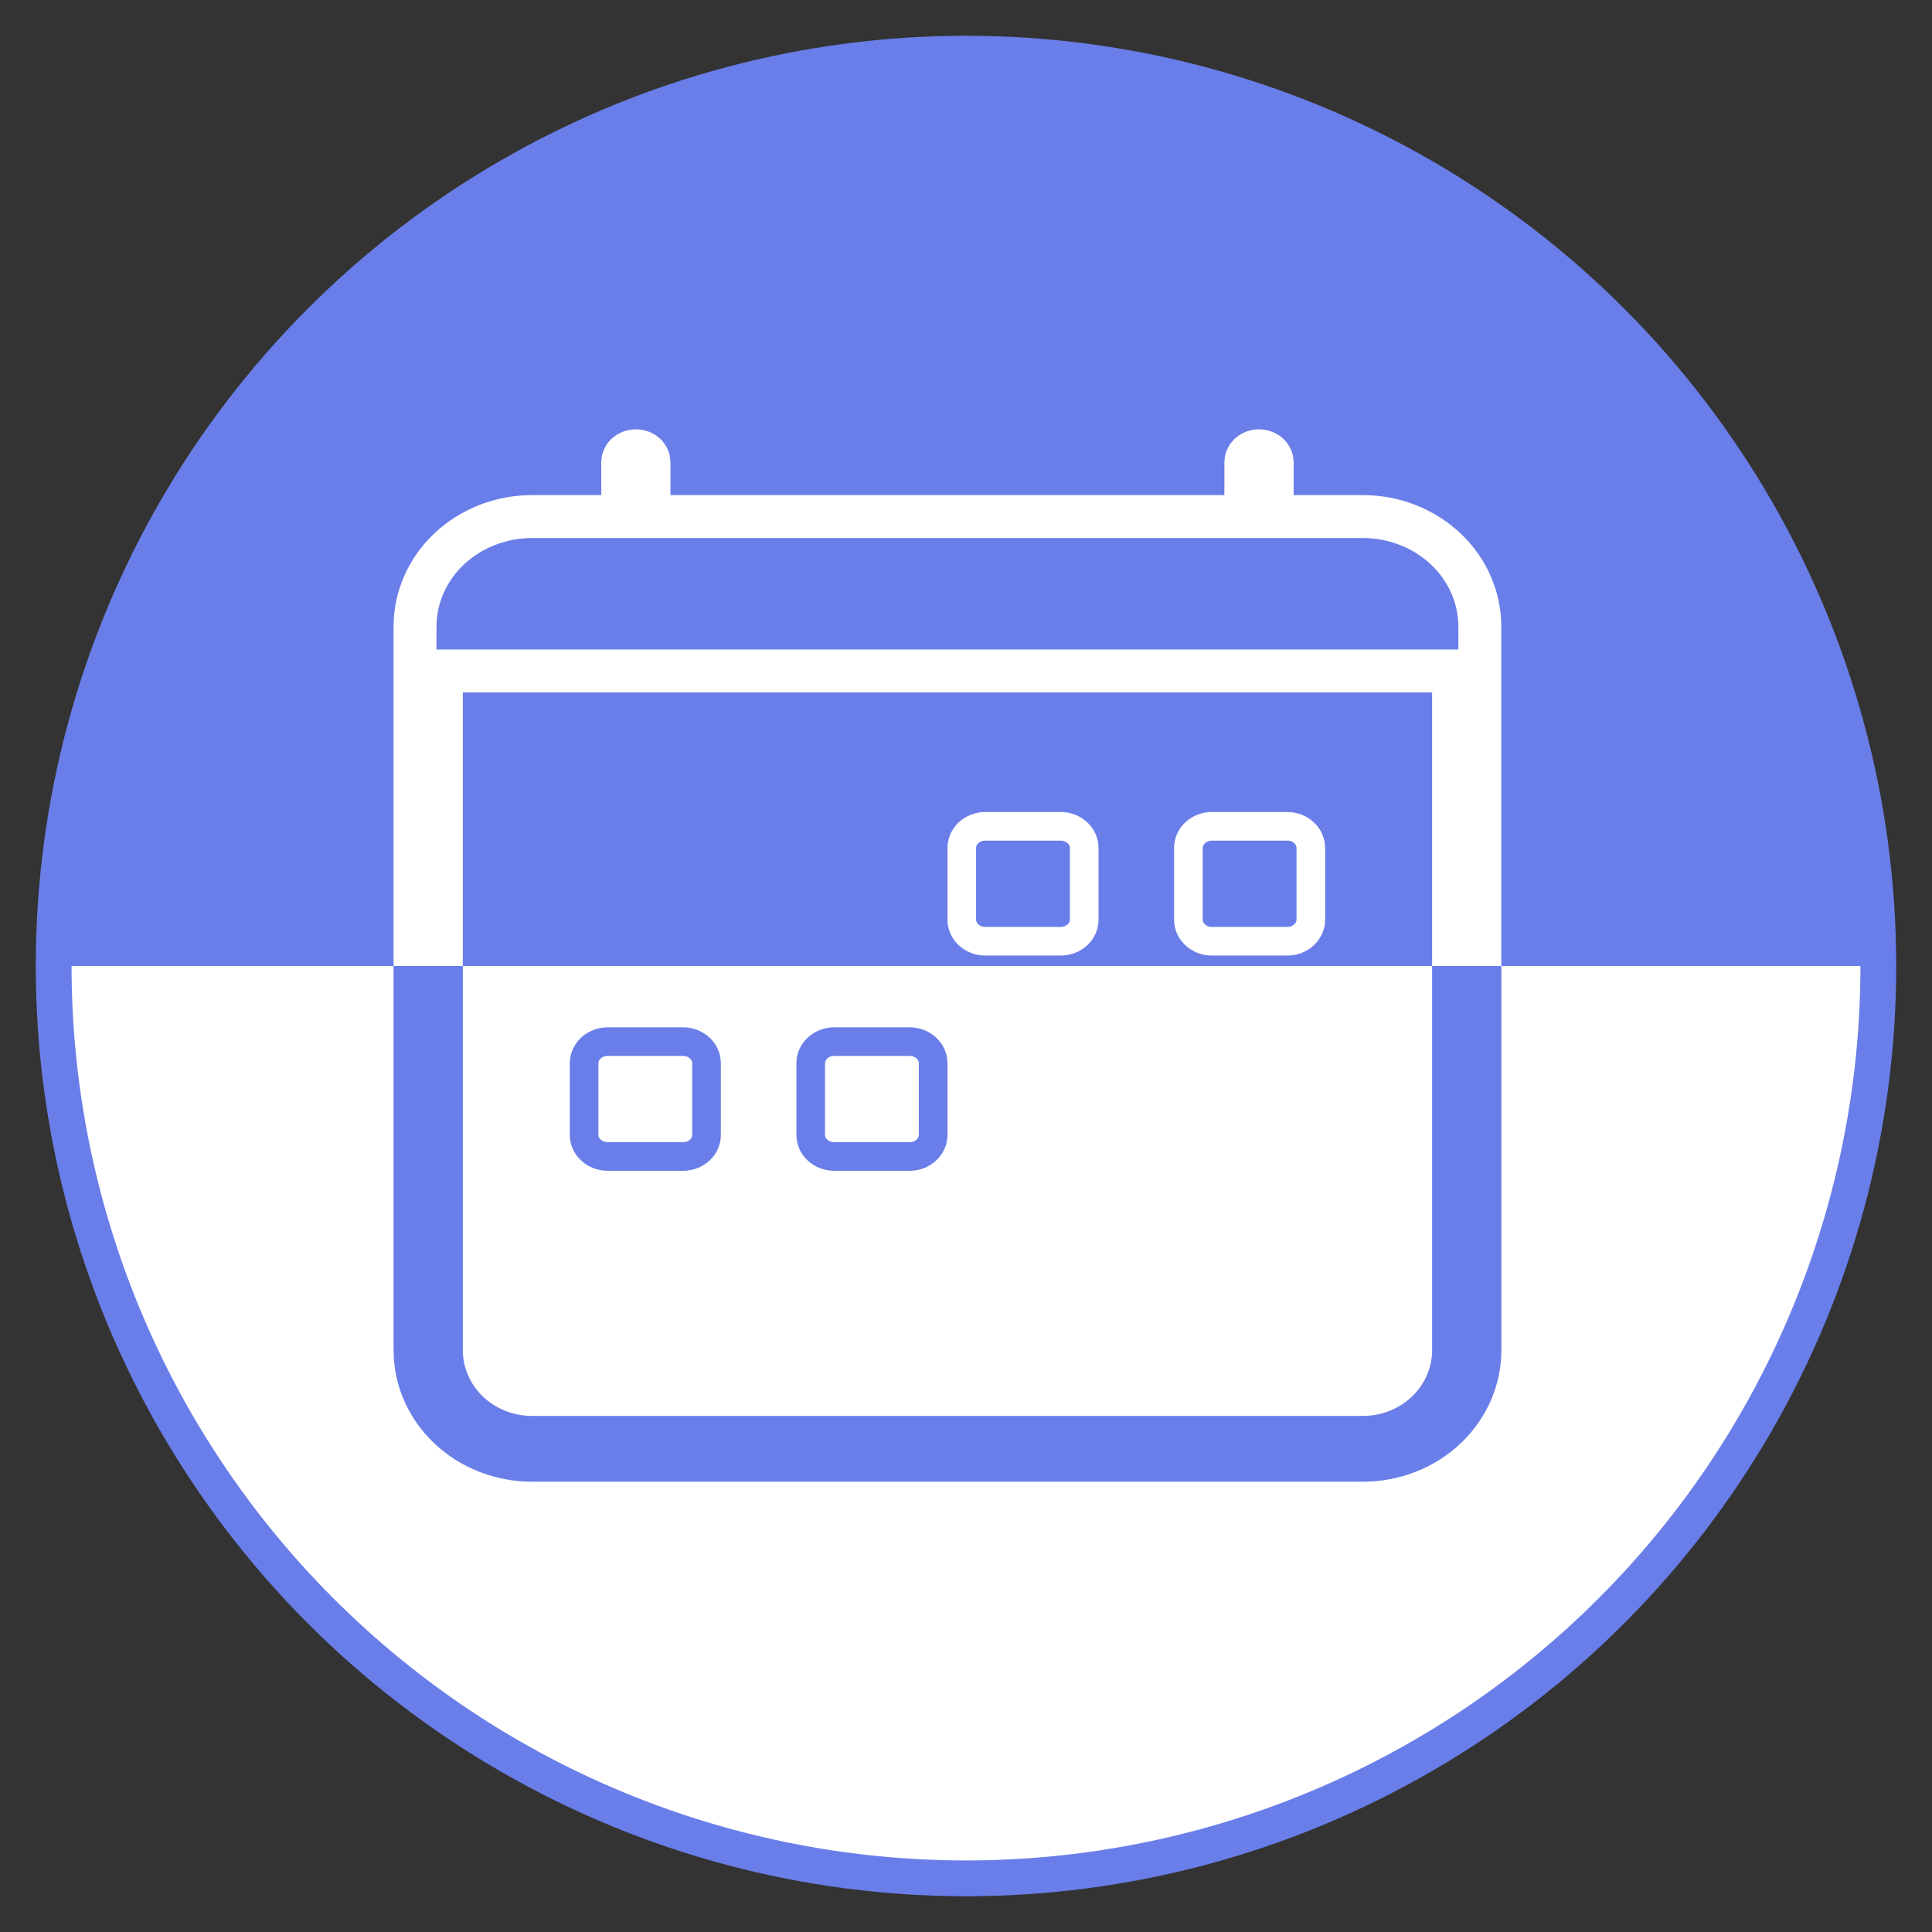 <svg width="27" height="27" viewBox="0 0 27 27" fill="none" xmlns="http://www.w3.org/2000/svg">
<rect x="0" y="0" width="27" height="27" fill="#333333" stroke="none"/>
<circle cx="13.5" cy="13.5" r="12.75" fill="#6A7EE9" stroke="#6A7EE9" stroke-width="0.5"/>
<path d="M16.608 11.85C16.608 11.773 16.64 11.698 16.7 11.64C16.761 11.582 16.845 11.548 16.935 11.548H17.991C18.081 11.548 18.166 11.582 18.226 11.64C18.287 11.698 18.319 11.773 18.319 11.85V12.853C18.319 12.929 18.287 13.005 18.226 13.062C18.166 13.12 18.081 13.154 17.991 13.154H16.935C16.845 13.154 16.761 13.12 16.7 13.062C16.64 13.005 16.608 12.929 16.608 12.853V11.85ZM13.441 11.85C13.441 11.773 13.473 11.698 13.533 11.64C13.594 11.582 13.678 11.548 13.769 11.548H14.824C14.914 11.548 14.999 11.582 15.06 11.64C15.12 11.698 15.152 11.773 15.152 11.85V12.853C15.152 12.929 15.12 13.005 15.06 13.062C14.999 13.12 14.914 13.154 14.824 13.154H13.769C13.678 13.154 13.594 13.12 13.533 13.062C13.473 13.005 13.441 12.929 13.441 12.853V11.85ZM8.255 16.07L8.119 16.214L8.255 16.07C8.195 16.013 8.163 15.937 8.163 15.861V14.858C8.163 14.782 8.195 14.706 8.255 14.649C8.316 14.591 8.401 14.557 8.491 14.557H9.546C9.637 14.557 9.721 14.591 9.782 14.649C9.842 14.706 9.874 14.782 9.874 14.858V15.861C9.874 15.937 9.842 16.013 9.782 16.07C9.721 16.128 9.637 16.162 9.546 16.162H8.491C8.401 16.162 8.316 16.128 8.255 16.07ZM11.422 16.07L11.284 16.215L11.422 16.07C11.362 16.013 11.33 15.937 11.33 15.861V14.858C11.33 14.782 11.362 14.706 11.422 14.649C11.483 14.591 11.567 14.557 11.658 14.557H12.713C12.803 14.557 12.888 14.591 12.949 14.649C13.009 14.706 13.041 14.782 13.041 14.858V15.861C13.041 15.937 13.009 16.013 12.949 16.07C12.888 16.128 12.803 16.162 12.713 16.162H11.658C11.567 16.162 11.483 16.128 11.422 16.07Z" stroke="white" stroke-width="0.4"/>
<path d="M9.07 6.919V7.219H9.37H17.111H17.411V6.919V6.46C17.411 6.422 17.427 6.383 17.459 6.352C17.493 6.32 17.541 6.3 17.595 6.3C17.648 6.3 17.697 6.32 17.73 6.352C17.763 6.383 17.779 6.422 17.779 6.46V6.919V7.219H18.079H19.046C19.485 7.219 19.902 7.385 20.208 7.675C20.513 7.965 20.681 8.355 20.681 8.758V18.869C20.681 19.272 20.513 19.662 20.208 19.951C19.902 20.242 19.485 20.407 19.046 20.407H7.435C6.997 20.407 6.579 20.242 6.273 19.951C5.968 19.662 5.8 19.272 5.8 18.869V8.758C5.8 8.355 5.968 7.965 6.273 7.675C6.579 7.385 6.997 7.219 7.435 7.219H8.403H8.703V6.919V6.46C8.703 6.422 8.718 6.383 8.751 6.352C8.785 6.32 8.833 6.3 8.887 6.3C8.94 6.3 8.989 6.32 9.022 6.352C9.055 6.383 9.07 6.422 9.07 6.46V6.919ZM6.468 9.377H6.168V9.677V18.869C6.168 19.197 6.305 19.509 6.544 19.736C6.783 19.963 7.104 20.088 7.435 20.088H19.046C19.378 20.088 19.698 19.963 19.937 19.736C20.176 19.509 20.314 19.197 20.314 18.869V9.677V9.377H20.014H6.468Z" stroke="white" stroke-width="0.6"/>
<path d="M26 13.5C26 16.815 24.683 19.995 22.339 22.339C19.995 24.683 16.815 26 13.5 26C10.185 26 7.005 24.683 4.661 22.339C2.317 19.995 1 16.815 1 13.5L13.5 13.5L26 13.5Z" fill="#6A7EE9"/>
<path fill-rule="evenodd" clip-rule="evenodd" d="M5.5 13.5H1C1 16.815 2.317 19.995 4.661 22.339C7.005 24.683 10.185 26 13.5 26C16.815 26 19.995 24.683 22.339 22.339C24.683 19.995 26 16.815 26 13.5H20.982V18.869C20.982 19.357 20.778 19.824 20.415 20.169C20.052 20.514 19.559 20.707 19.046 20.707H7.435C6.922 20.707 6.43 20.514 6.067 20.169C5.704 19.824 5.5 19.357 5.5 18.869V13.5ZM6.468 13.5H13.5H20.014V18.869C20.014 19.113 19.912 19.347 19.73 19.519C19.549 19.691 19.303 19.788 19.046 19.788H7.435C7.179 19.788 6.932 19.691 6.751 19.519C6.57 19.347 6.468 19.113 6.468 18.869V13.5ZM8.393 14.794C8.371 14.815 8.363 14.838 8.363 14.858V15.861C8.363 15.881 8.371 15.905 8.393 15.925C8.416 15.947 8.451 15.962 8.491 15.962H9.546C9.587 15.962 9.622 15.947 9.644 15.925C9.666 15.905 9.674 15.881 9.674 15.861V14.858C9.674 14.838 9.666 14.815 9.644 14.794C9.622 14.772 9.587 14.757 9.546 14.757H8.491C8.451 14.757 8.416 14.772 8.393 14.794ZM11.56 14.794C11.538 14.815 11.53 14.838 11.53 14.858V15.861C11.53 15.881 11.538 15.905 11.56 15.925C11.582 15.947 11.617 15.962 11.658 15.962H12.713C12.753 15.962 12.788 15.947 12.811 15.925C12.833 15.905 12.841 15.881 12.841 15.861V14.858C12.841 14.838 12.833 14.815 12.811 14.794C12.788 14.772 12.753 14.757 12.713 14.757H11.658C11.617 14.757 11.582 14.772 11.56 14.794ZM8.118 14.504C8.019 14.598 7.963 14.725 7.963 14.858V15.861C7.963 15.994 8.019 16.122 8.118 16.215C8.217 16.309 8.351 16.362 8.491 16.362H9.546C9.686 16.362 9.821 16.309 9.92 16.215C10.019 16.122 10.074 15.994 10.074 15.861V14.858C10.074 14.725 10.019 14.598 9.92 14.504C9.821 14.41 9.686 14.357 9.546 14.357H8.491C8.351 14.357 8.217 14.41 8.118 14.504ZM11.284 14.504C11.185 14.598 11.13 14.725 11.13 14.858V15.861C11.13 15.994 11.185 16.122 11.284 16.215C11.383 16.309 11.518 16.362 11.658 16.362H12.713C12.853 16.362 12.987 16.309 13.086 16.215C13.185 16.122 13.241 15.994 13.241 15.861V14.858C13.241 14.725 13.185 14.598 13.086 14.504C12.987 14.41 12.853 14.357 12.713 14.357H11.658C11.518 14.357 11.383 14.41 11.284 14.504Z" fill="white"/>
</svg>
